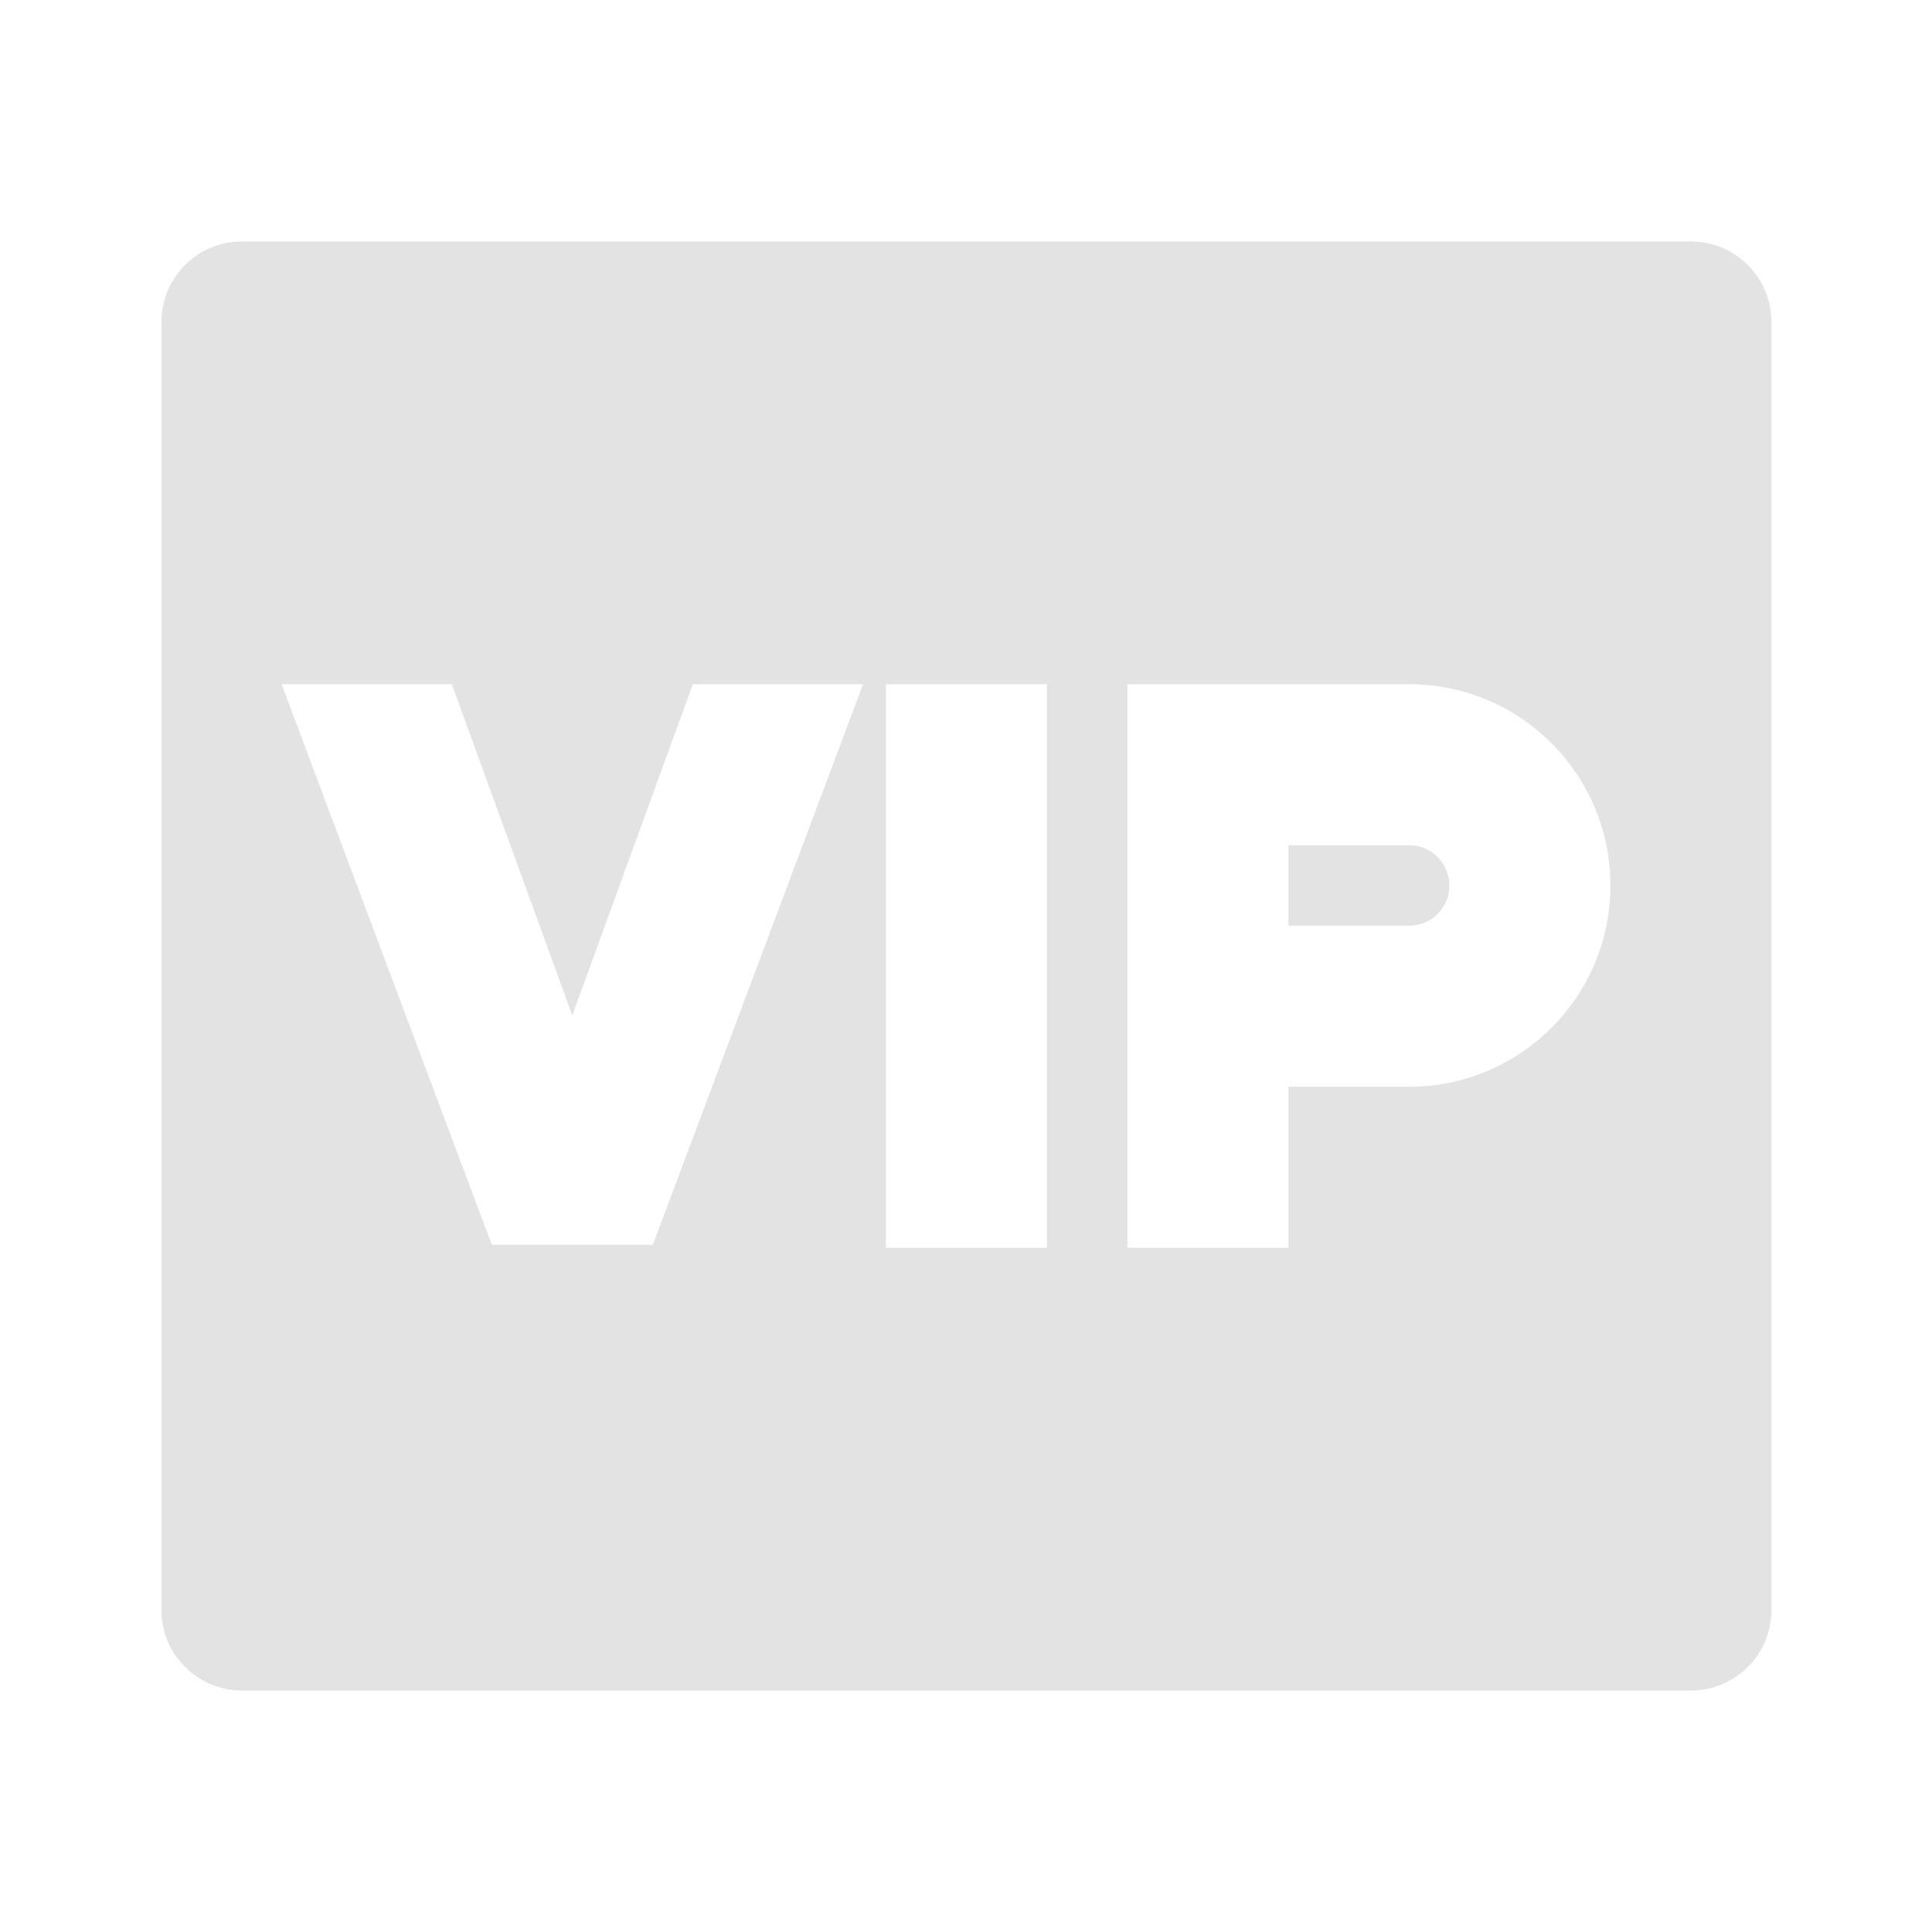 <svg width="20" height="20" viewBox="0 0 20 20" fill="none" xmlns="http://www.w3.org/2000/svg">
<path d="M2.504 2.5H17.504C17.965 2.5 18.338 2.873 18.338 3.333V16.667C18.338 17.127 17.965 17.5 17.504 17.5H2.504C2.044 17.5 1.671 17.127 1.671 16.667V3.333C1.671 2.873 2.044 2.5 2.504 2.5ZM9.171 7.083V12.917H10.838V7.083H9.171ZM8.934 7.083H7.172L5.924 10.511L4.677 7.083H2.915L5.091 12.886H6.758L8.934 7.083ZM13.338 11.25H14.588C15.738 11.25 16.671 10.317 16.671 9.167C16.671 8.016 15.738 7.083 14.588 7.083H11.671V12.917H13.338V11.25ZM13.338 9.583V8.75H14.588C14.818 8.75 15.004 8.937 15.004 9.167C15.004 9.397 14.818 9.583 14.588 9.583H13.338Z" fill="#E3E3E3"/>
</svg>
